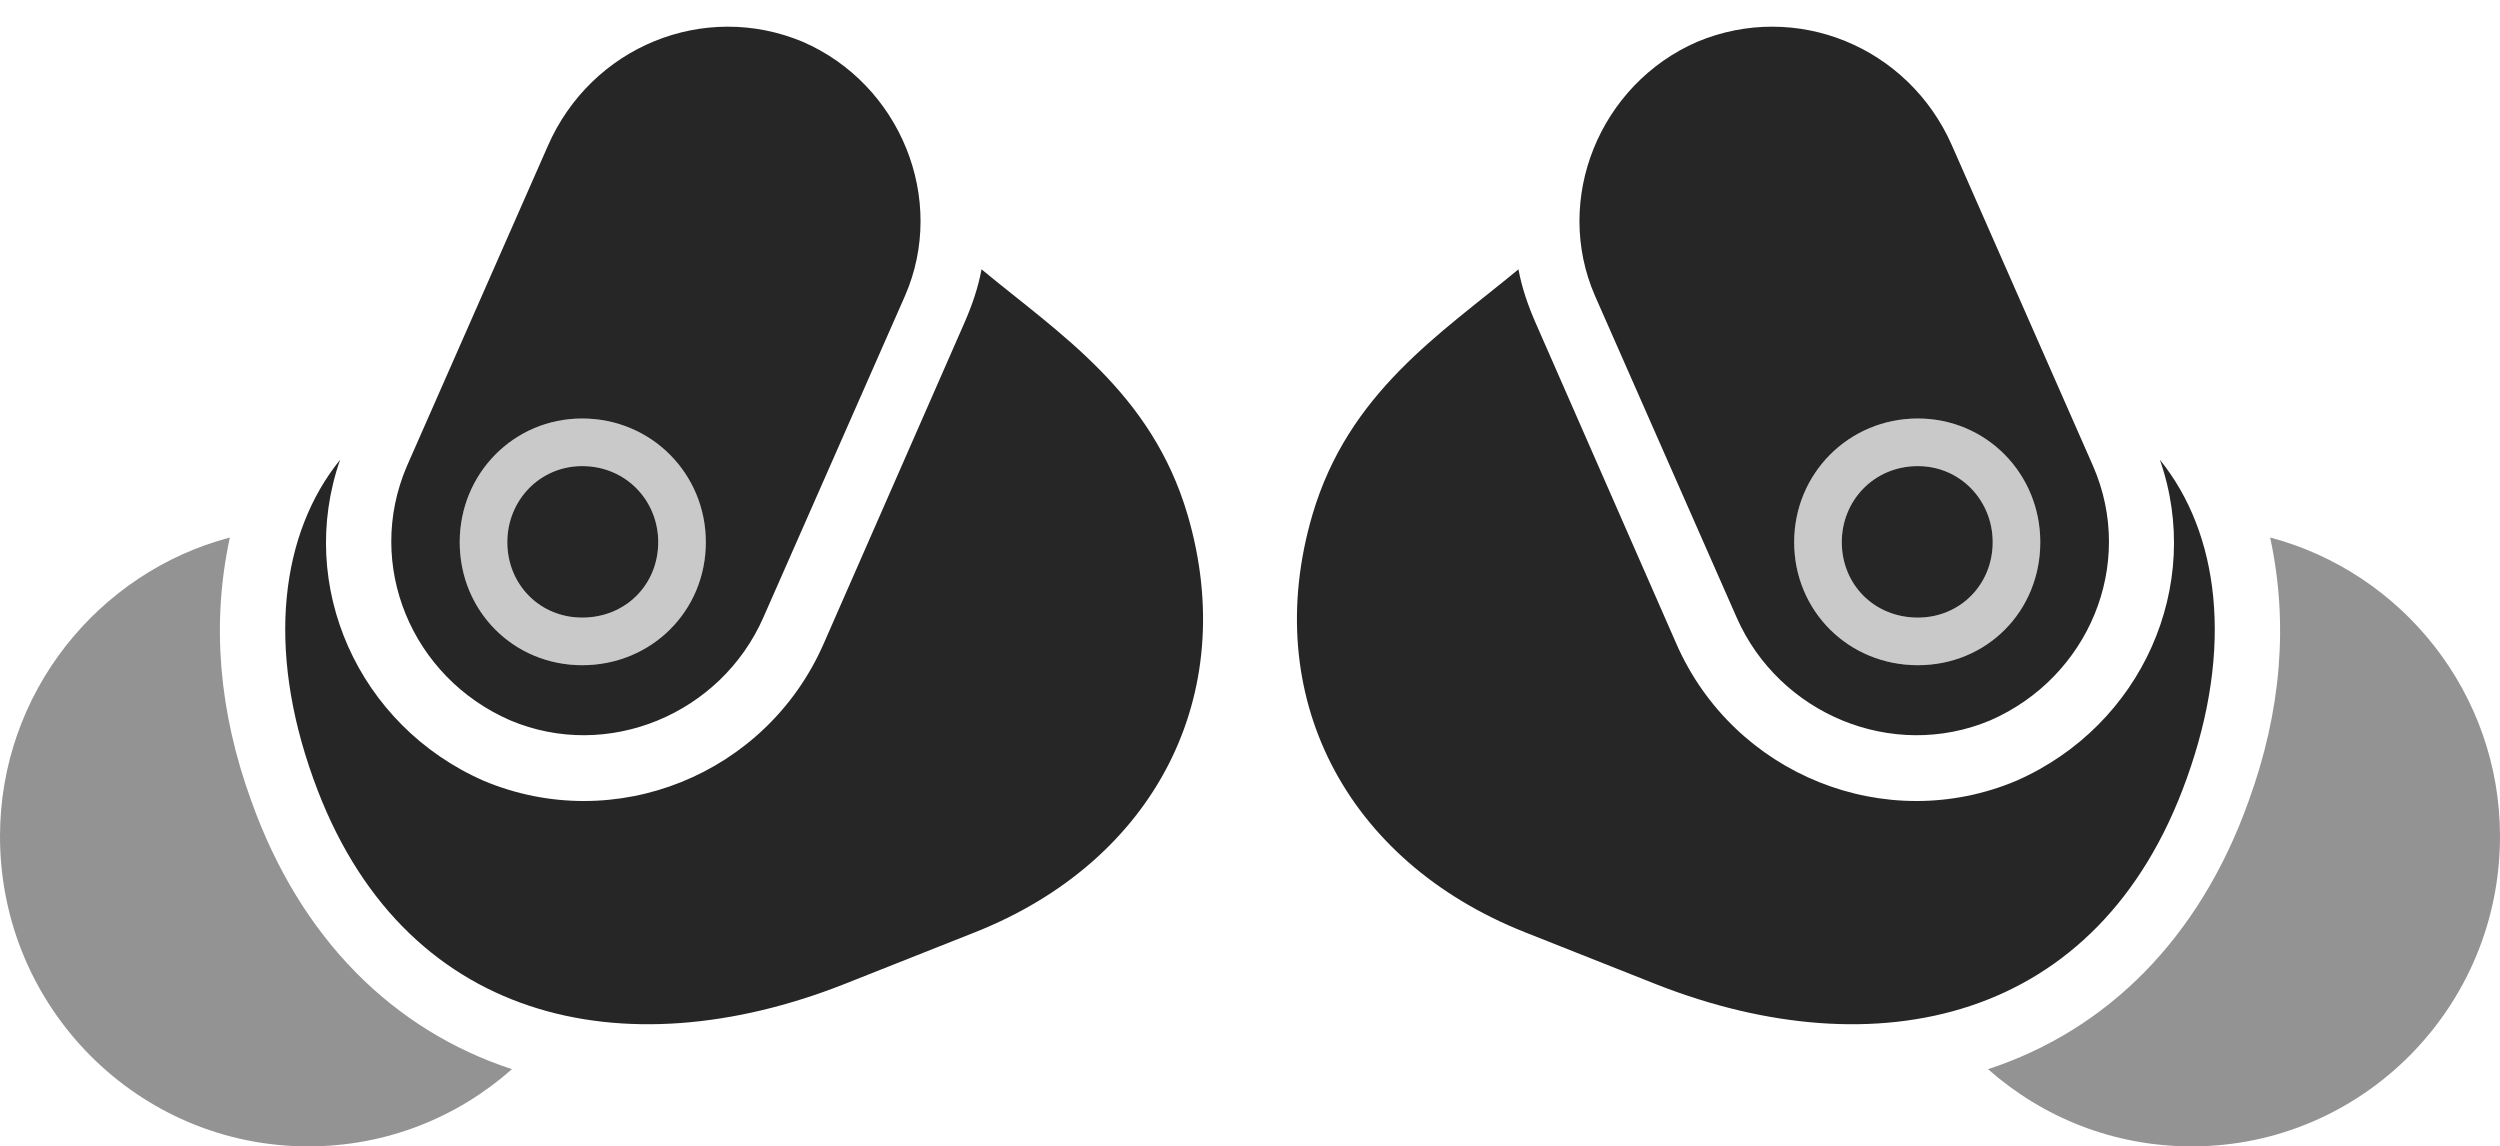 <?xml version="1.0" encoding="UTF-8"?>
<!--Generator: Apple Native CoreSVG 326-->
<!DOCTYPE svg
PUBLIC "-//W3C//DTD SVG 1.1//EN"
       "http://www.w3.org/Graphics/SVG/1.1/DTD/svg11.dtd">
<svg version="1.1" xmlns="http://www.w3.org/2000/svg" xmlns:xlink="http://www.w3.org/1999/xlink" viewBox="0 0 1076.75 493.75">
 <g>
  <rect height="493.75" opacity="0" width="1076.75" x="0" y="0"/>
  <path d="M219.75 310.25C261.75 328 310.5 307.5 328.75 266L389.75 127.5C408 85.75 387.75 36.25 345.75 18C303.25 0.25 254.75 20 236 62.75L175.25 200.75C157 243.25 177.25 291.75 219.75 310.25ZM250.75 286.5C221.25 286.5 198 263.25 198 233.5C198 204 221.25 180.25 250.75 180.25C280.5 180.25 304 204 304 233.5C304 263.25 280.5 286.5 250.75 286.5ZM250.75 266C269.5 266 283.5 251.75 283.5 233.5C283.5 215.5 269.5 200.75 250.75 200.75C232.5 200.75 218.5 215.5 218.5 233.5C218.5 251.75 232.5 266 250.75 266ZM511.5 221.75C496 169 456.25 143.75 422.75 116C421.25 124 418.75 131.25 415.5 138.75L354.75 277.25C330 333.75 264.75 360 208.25 336.25C154.25 312.5 127.5 252.25 146.5 198C121 229.5 114.5 278.75 135 335.5C172.75 441 269 461 363.25 424L420 401.5C497.5 370.75 534.25 299.25 511.5 221.75ZM857.25 310.25C899.5 291.75 920 243.25 901.5 200.75L840.75 62.75C822 20 773.5 0.25 731 18C689 36.25 668.75 85.75 687 127.5L748 266C766.25 307.5 815 328 857.25 310.25ZM826 286.5C796.25 286.5 772.75 263.25 772.75 233.5C772.75 204 796.25 180.25 826 180.25C855.5 180.25 878.75 204 878.75 233.5C878.75 263.25 855.75 286.5 826 286.5ZM826 266C844.25 266 858.25 251.75 858.25 233.5C858.25 215.5 844.25 200.75 826 200.75C807.25 200.75 793.25 215.5 793.25 233.5C793.25 251.75 807.25 266 826 266ZM565.25 221.75C542.5 299.25 579.25 370.75 656.75 401.5L713.5 424C807.75 461 904 441 941.75 335.5C962.25 278.75 955.75 229.5 930.25 198C949.25 252.25 922.5 312.5 868.5 336.25C812.25 360 746.75 333.75 722 277.25L661.25 138.75C658 131.25 655.5 124 654 116C620.5 143.75 580.75 169 565.25 221.75Z" fill="black" fill-opacity="0.85"/>
  <path d="M108.25 345C94.25 306.5 91 268.5 99 231.5C42.25 246.5 0 298.5 0 360.25C0 434 59.5 493.75 132.75 493.75C166.5 493.75 197 481.25 220.5 460.5C169.5 443.75 129.5 404.5 108.25 345ZM968.5 345C947.25 404.5 907.25 443.75 856.25 460.5C879.75 481.25 910.25 493.75 944 493.75C1017.25 493.75 1076.75 434 1076.75 360.25C1076.75 298.5 1034.5 246.5 977.75 231.5C985.75 268.5 982.5 306.5 968.5 345Z" fill="black" fill-opacity="0.425"/>
  <path d="M250.75 286.5C221.25 286.5 198 263.25 198 233.5C198 204 221.25 180.25 250.75 180.25C280.5 180.25 304 204 304 233.5C304 263.25 280.5 286.5 250.75 286.5ZM250.75 266C269.5 266 283.5 251.75 283.5 233.5C283.5 215.5 269.5 200.75 250.75 200.75C232.5 200.75 218.5 215.5 218.5 233.5C218.5 251.75 232.5 266 250.75 266ZM826 286.5C796.25 286.5 772.75 263.25 772.75 233.5C772.75 204 796.25 180.25 826 180.25C855.5 180.25 878.75 204 878.75 233.5C878.75 263.25 855.75 286.5 826 286.5ZM826 266C844.25 266 858.25 251.75 858.25 233.5C858.25 215.5 844.25 200.75 826 200.75C807.25 200.75 793.25 215.5 793.25 233.5C793.25 251.75 807.25 266 826 266Z" fill="black" fill-opacity="0.212"/>
 </g>
</svg>
